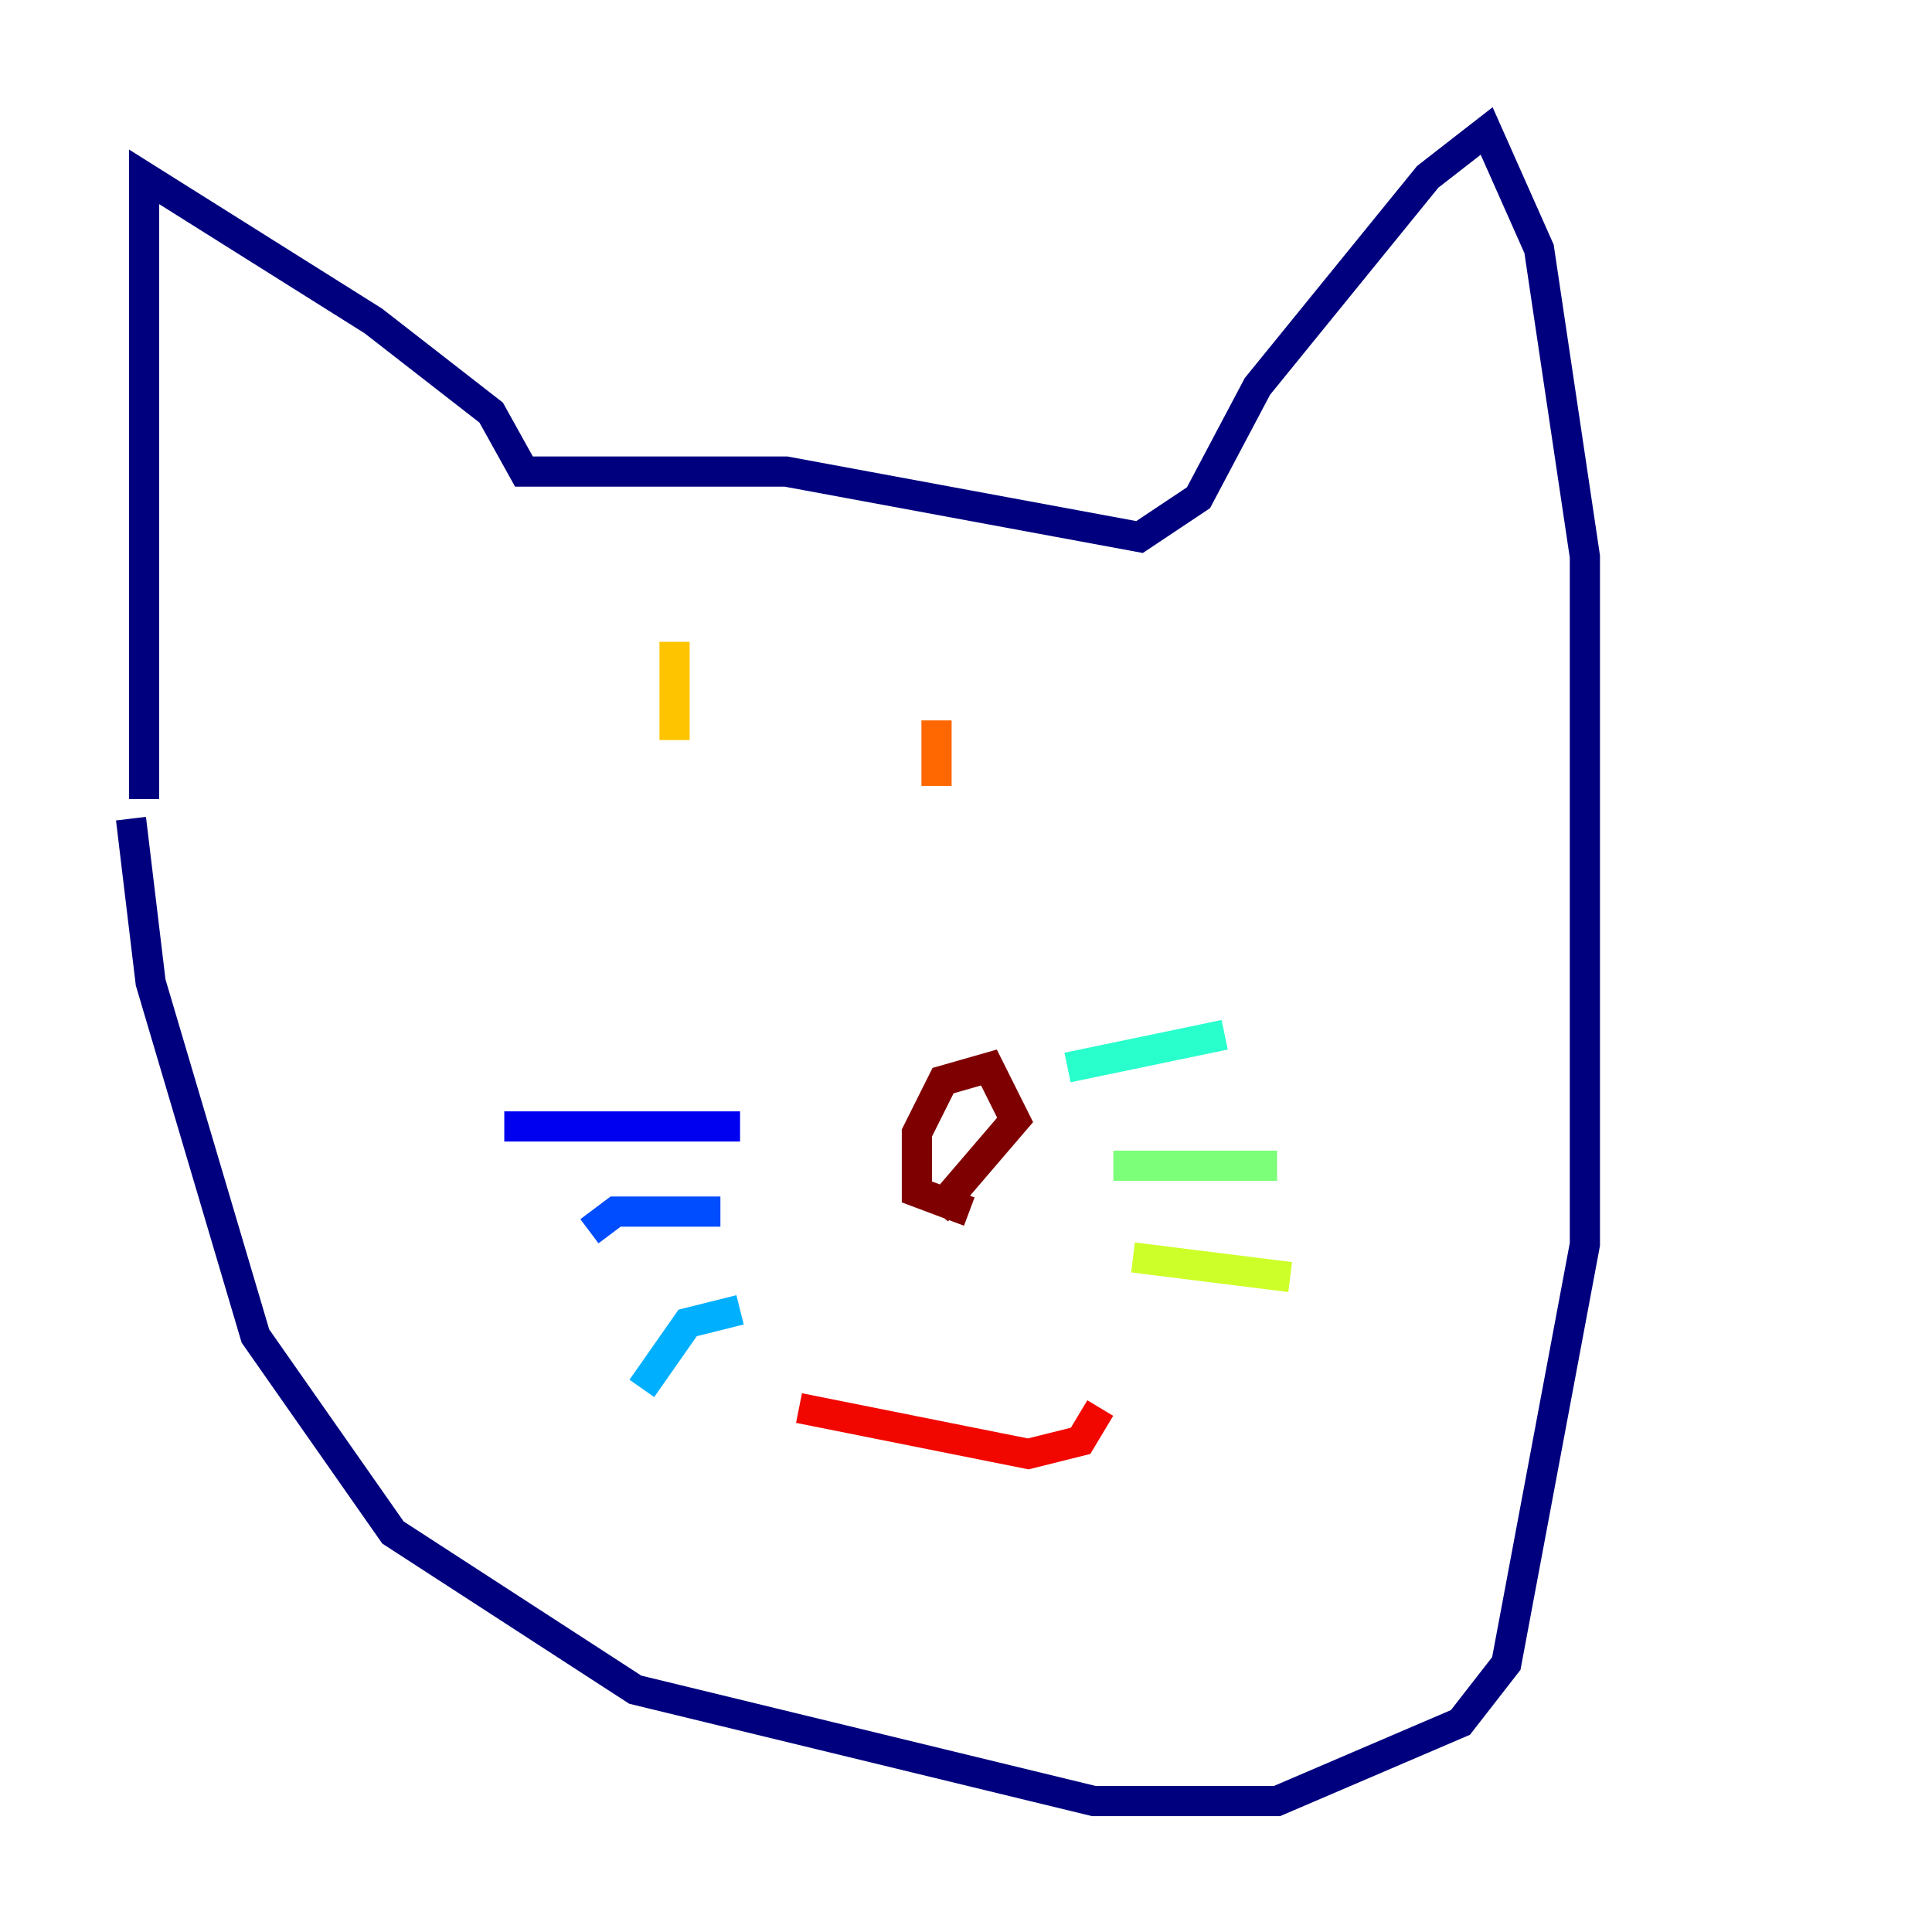 <?xml version="1.0" encoding="utf-8" ?>
<svg baseProfile="tiny" height="128" version="1.2" viewBox="0,0,128,128" width="128" xmlns="http://www.w3.org/2000/svg" xmlns:ev="http://www.w3.org/2001/xml-events" xmlns:xlink="http://www.w3.org/1999/xlink"><defs /><polyline fill="none" points="9.546,52.936 9.546,11.715 24.732,21.261 32.542,27.336 34.712,31.241 52.068,31.241 75.498,35.58 79.403,32.976 83.308,25.6 94.59,11.715 98.495,8.678 101.966,16.488 105.003,36.881 105.003,82.441 99.797,110.21 96.759,114.115 84.61,119.322 72.461,119.322 42.088,111.946 26.034,101.532 16.922,88.515 9.98,65.085 8.678,54.237" stroke="#00007f" stroke-width="2" /><polyline fill="none" points="49.031,74.63 33.41,74.63" stroke="#0000f1" stroke-width="2" /><polyline fill="none" points="47.729,80.271 40.786,80.271 39.051,81.573" stroke="#004cff" stroke-width="2" /><polyline fill="none" points="49.031,86.78 45.559,87.647 42.522,91.986" stroke="#00b0ff" stroke-width="2" /><polyline fill="none" points="70.725,70.725 81.139,68.556" stroke="#29ffcd" stroke-width="2" /><polyline fill="none" points="73.763,77.234 84.61,77.234" stroke="#7cff79" stroke-width="2" /><polyline fill="none" points="75.064,83.308 85.478,84.61" stroke="#cdff29" stroke-width="2" /><polyline fill="none" points="44.691,42.522 44.691,49.031" stroke="#ffc400" stroke-width="2" /><polyline fill="none" points="62.047,47.729 62.047,52.068" stroke="#ff6700" stroke-width="2" /><polyline fill="none" points="52.936,93.288 68.122,96.325 71.593,95.458 72.895,93.288" stroke="#f10700" stroke-width="2" /><polyline fill="none" points="62.047,80.271 67.254,74.197 65.519,70.725 62.481,71.593 60.746,75.064 60.746,78.969 64.217,80.271" stroke="#7f0000" stroke-width="2" /></svg>